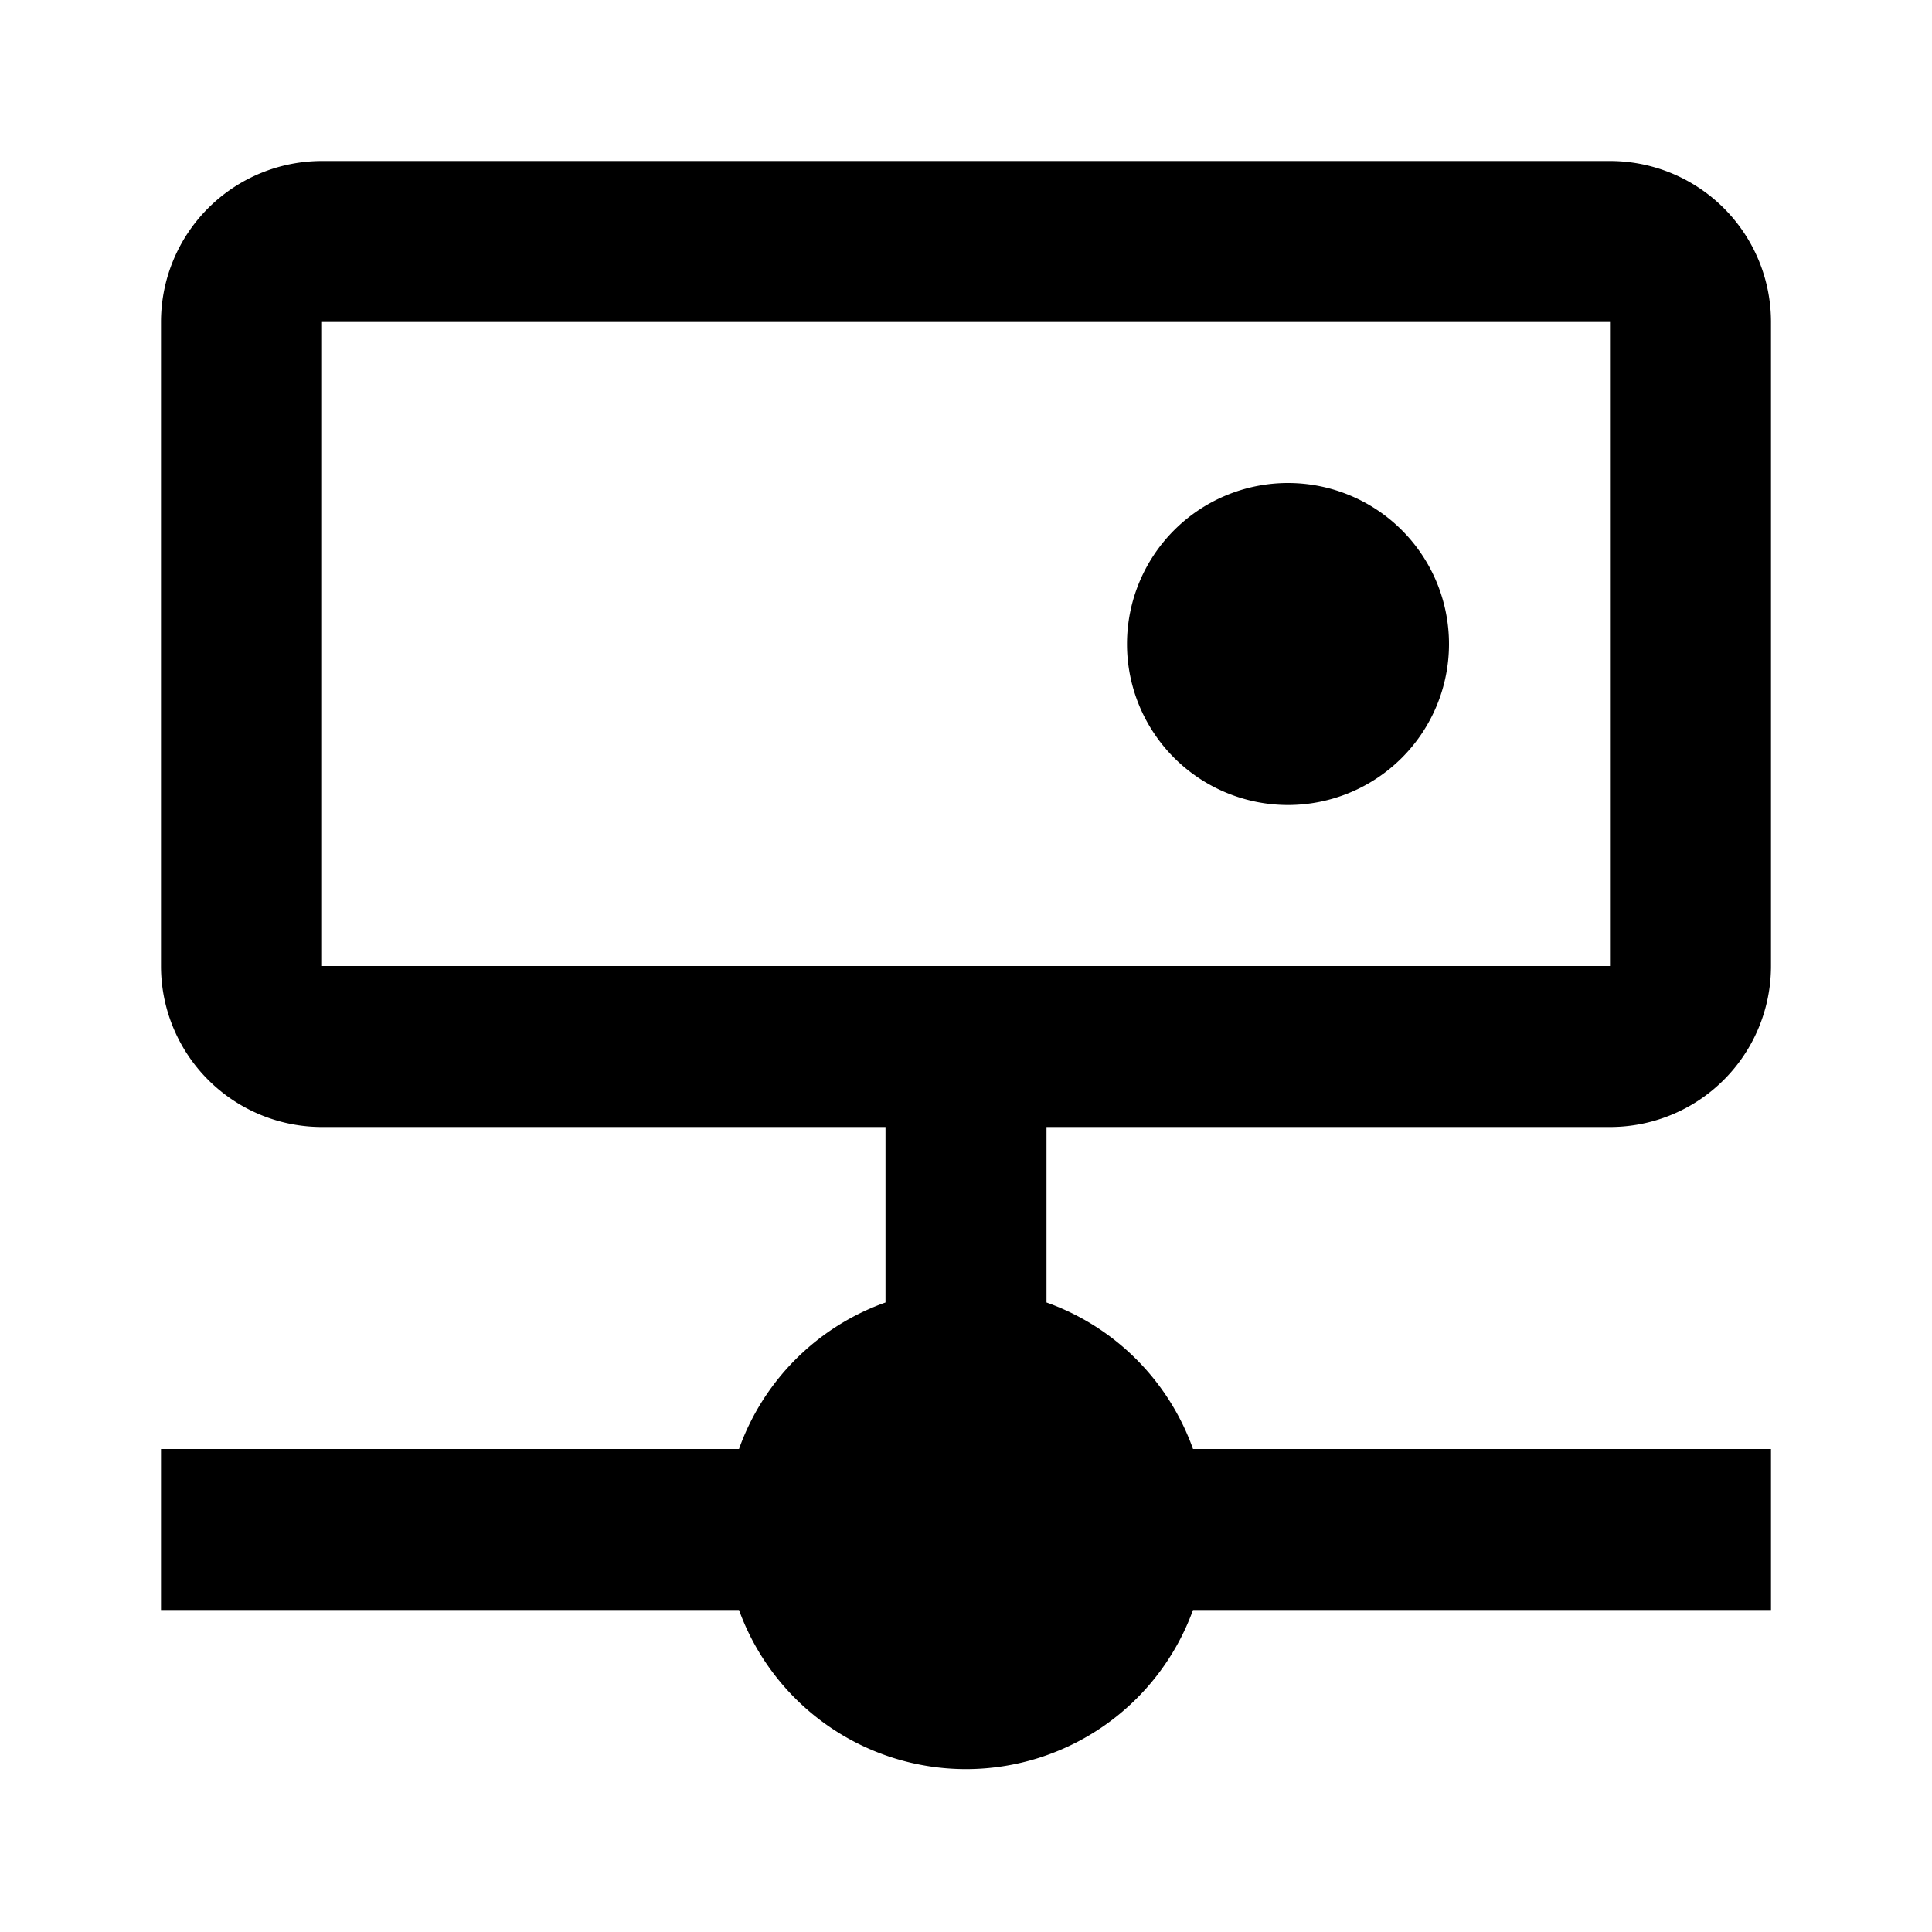 <svg xmlns="http://www.w3.org/2000/svg" id="network_drive" width="24" height="24"><path d="M20 14a2 2 0 0 0 2-2V4a2 2 0 0 0-2-2H4a2 2 0 0 0-2 2v8a2 2 0 0 0 2 2h7v2.18A3 3 0 0 0 9.18 18H2v2h7.18a3 3 0 0 0 5.64 0H22v-2h-7.18A3 3 0 0 0 13 16.18V14h7ZM4 4h16v8H4V4Z"/><path d="M16 10a2 2 0 1 0 0-4 2 2 0 0 0 0 4Z"/></svg>
